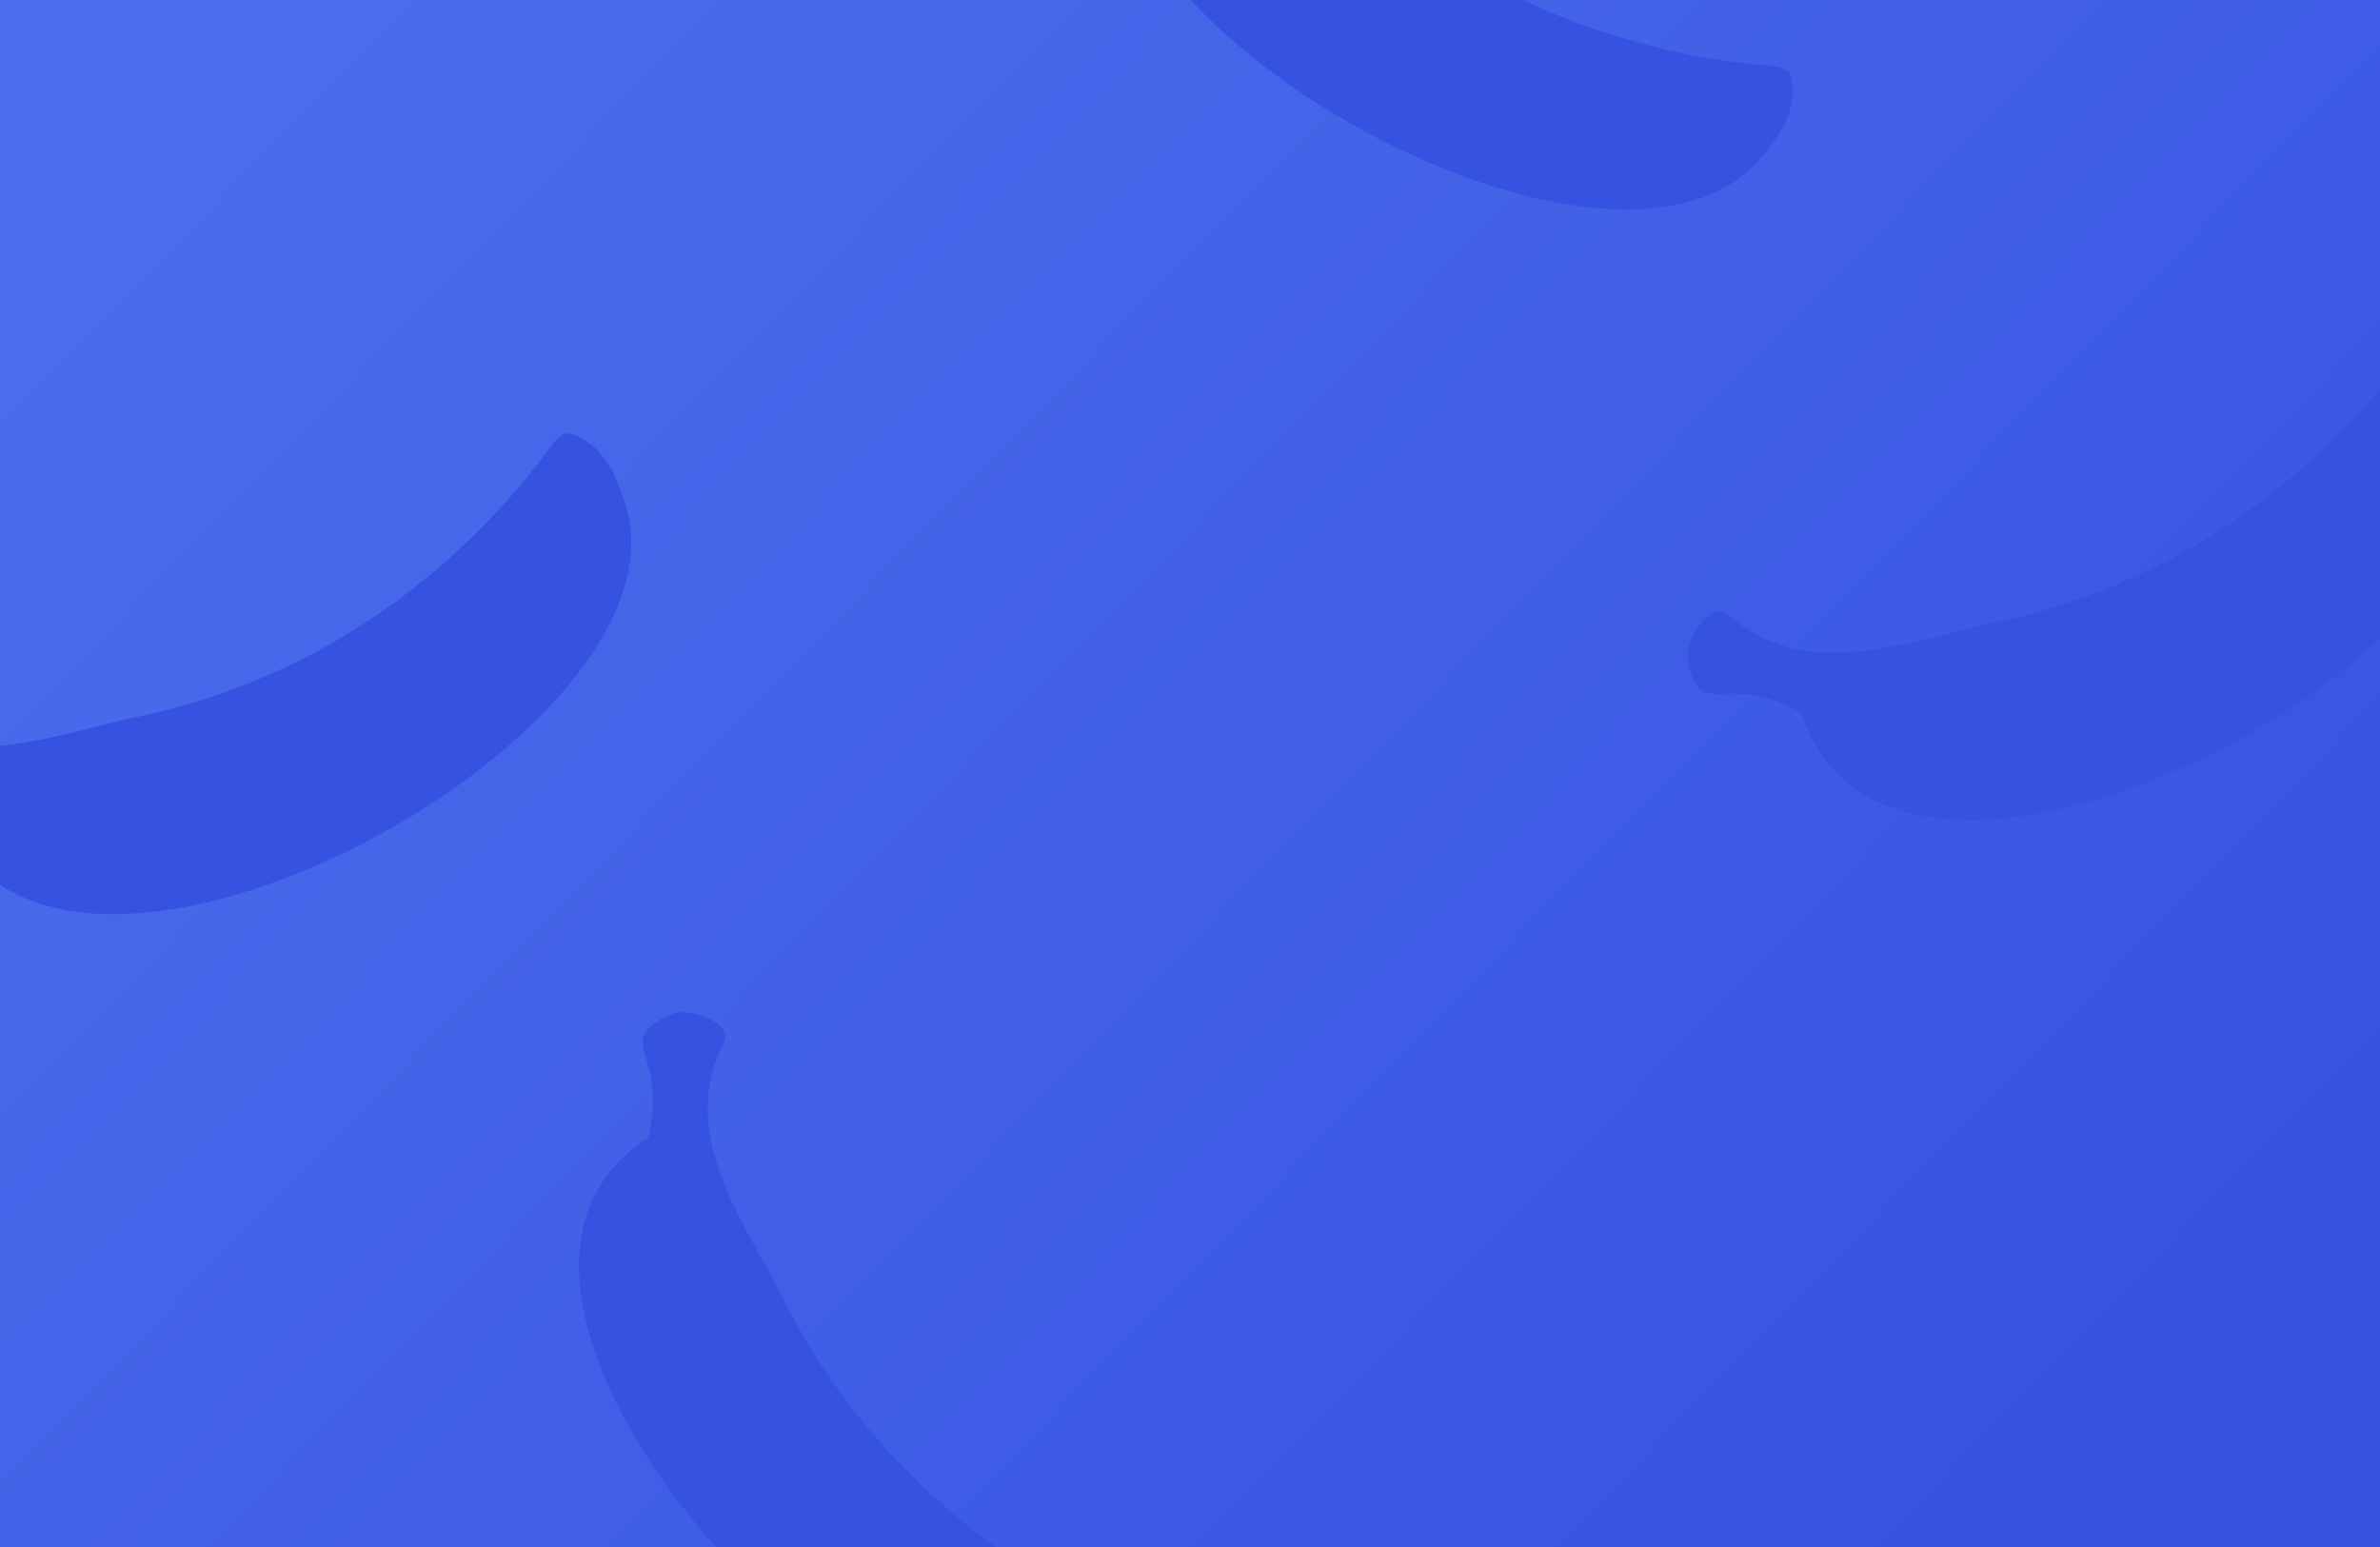 <svg width="1280" height="832" viewBox="0 0 1280 832" fill="none" xmlns="http://www.w3.org/2000/svg">
<g clip-path="url(#clip0_62_6258)">
<rect width="1280" height="832" fill="url(#paint0_linear_62_6258)"/>
<path d="M587.137 924.441L587.104 924.439L587.12 924.417C587.128 924.422 587.13 924.435 587.137 924.441Z" fill="#3652E0"/>
<path d="M627.345 896.736C627.373 896.598 627.393 896.454 627.421 896.315C627.51 896.478 627.446 896.615 627.345 896.736Z" fill="#3652E0"/>
<path d="M587.12 924.417L587.104 924.439L587.137 924.441C587.13 924.435 587.128 924.422 587.12 924.417ZM352.452 566.505C352.401 566.492 352.356 566.471 352.305 566.457C352.349 566.563 352.391 566.654 352.435 566.759C352.536 566.688 352.535 566.59 352.452 566.505ZM585.155 924.702C585.17 924.714 585.194 924.731 585.204 924.751L585.21 924.743L585.155 924.702Z" fill="#3652E0"/>
<path d="M393.108 788.663C392.979 788.459 392.798 788.242 392.617 787.976C392.778 788.203 392.947 788.436 393.108 788.663ZM389.127 783.457C389.794 784.2 390.412 784.979 391.012 785.782C390.31 784.82 389.517 783.718 388.67 782.541C388.817 782.854 388.974 783.151 389.127 783.457ZM368.633 752.826C368.72 752.84 368.814 752.861 368.894 752.883C368.719 752.609 368.589 752.405 368.498 752.266C368.594 752.433 368.684 752.608 368.633 752.826ZM368.498 752.266C368.478 752.227 368.458 752.188 368.432 752.157C368.45 752.182 368.47 752.221 368.498 752.266Z" fill="#3652E0"/>
<path d="M617.056 904.193C618.388 902.802 623.876 896.525 625.042 889.879C625.502 887.23 624.523 886.199 621.47 884.609C517.38 830.401 457.952 794.203 383.805 632.904C373.363 610.195 377.036 583.394 384.346 560.249C387.066 561.134 387.179 558.231 386.825 556.528C381.95 545.488 365.892 547.418 362.554 548.023C359.216 548.627 348.593 556.195 347.211 562.672C346.721 565.711 351.744 565.004 352.452 566.82C358.215 578.899 356.288 592.961 354.716 605.694C354.79 605.808 354.77 605.903 354.657 605.99C353.201 624.329 351.524 613.37 339.949 623.167C323.053 680.668 359.803 743.2 393.125 788.723C393.125 788.723 393.138 788.721 393.132 788.729C438.144 846.128 522.103 923.702 587.142 924.47C598.585 919.988 608.982 913.724 617.056 904.193ZM611.923 900.742C522.222 898.148 449.867 831.707 405.539 758.5C387.804 728.454 348.668 668.885 362.784 634.845C368.122 634.636 376.54 631.243 380.399 635.971C424.984 757.008 474.905 830.253 598.613 878.957C603.957 881.92 612.43 882.062 614.339 888.81C615.327 892.578 615.972 898.983 611.923 900.742Z" fill="#3652E0"/>
<path d="M330.919 668.158C327.09 664.217 336.497 664.97 334.739 667.822C334.002 668.945 332.119 669.134 330.919 668.158Z" fill="#3652E0"/>
<path d="M587.12 924.417C507.132 956.824 391.342 832.5 381.557 821.266C334.129 766.857 285.506 679.646 339.933 623.106C326.281 687.567 359.876 742.671 393.979 789.725C393.979 789.725 393.993 789.722 393.987 789.73C438.724 847.207 519.5 917.72 587.12 924.417Z" fill="#3652E0"/>
<path d="M591.851 924.592C591.827 924.526 591.824 924.462 591.814 924.394C592.165 924.064 592.333 924.651 591.851 924.592Z" fill="#3652E0"/>
<path d="M354.646 605.924C354.564 605.803 354.599 605.706 354.706 605.625C354.78 605.741 354.754 605.844 354.646 605.924Z" fill="#3652E0"/>
<path d="M611.907 900.682C522.206 898.087 449.851 831.646 405.523 758.439C387.788 728.393 348.652 668.824 362.768 634.784C368.106 634.575 376.524 631.182 380.383 635.91C424.968 756.947 474.889 830.192 598.597 878.896C603.941 881.859 612.414 882.001 614.323 888.749C615.316 892.509 615.956 898.923 611.907 900.682Z" fill="#3652E0"/>
<path d="M370.305 752.18C363.045 752.367 366.757 749.61 364.186 744.926C361.813 741.43 357.935 743.303 355.917 737.664C355.553 736.209 364.891 731.523 364.23 735.226C364.922 741.254 367.805 746.736 370.305 752.18Z" fill="#3652E0"/>
<path d="M357.781 727.282C356.428 726.68 344.612 722.115 347.559 720.654C352.717 715.059 358.358 721.442 357.781 727.282Z" fill="#3652E0"/>
<path d="M575.967 914.622C574.687 916.488 571.298 916.352 572.297 913.478C572.845 910.907 579.444 910.928 575.967 914.622Z" fill="#3652E0"/>
<path d="M583.131 906.599C582.71 907.092 582.24 907.536 581.649 907.201C577.289 904.582 586.664 901.586 583.131 906.599Z" fill="#3652E0"/>
<path d="M567.045 903.351C564.926 905.369 562.997 903.8 564.086 901.417C564.404 901.164 568.373 902.114 567.045 903.351Z" fill="#3652E0"/>
<path d="M432.247 738.233C431.534 739.009 429.729 739.788 429.444 738.306C428.375 735.643 434.503 735.381 432.247 738.233Z" fill="#3652E0"/>
<path d="M434.831 744.273C433.517 742.79 435.033 740.32 436.644 742.093C437.35 742.718 436.217 743.091 436.212 743.645C435.711 743.898 435.591 744.841 434.831 744.273Z" fill="#3652E0"/>
<path d="M547.072 856.306C546.356 855.928 545.966 855.4 546.383 854.565C546.804 854.205 546.757 853.176 547.606 853.505C548.877 853.889 548.74 857.041 547.072 856.306Z" fill="#3652E0"/>
<path d="M327.065 663.059C323.225 659.134 332.628 659.859 330.885 662.723C330.156 663.852 328.268 664.048 327.065 663.059Z" fill="#3652E0"/>
<path d="M371.924 588.428C365.82 578.273 353.618 565.938 348.536 565.133C343.471 564.34 351.552 552.049 357.735 550.007C362.211 548.524 366.379 547.58 371.623 547.763C378.368 548 386.71 549.43 386.551 559.519C386.517 561.57 379.471 558.782 377.235 560.265C369.295 563.534 371.974 581.536 371.924 588.428Z" fill="#3652E0"/>
<path d="M629.591 886.774C630.028 880.578 621.707 878.108 616.803 876.134C530.974 841.679 459.935 778.822 419.314 694.468C396.831 652.892 366.319 609.144 388.083 562.958C392.281 557.218 388.598 552.631 386.348 550.755C377.509 545.2 365.844 541.388 356.235 547.817C331.356 562.105 359.358 565.925 348.501 612.105C211.019 699.514 491.848 999.815 602.795 922.68C613.943 914.925 627.492 905.892 629.591 886.774ZM586.681 924.654C517.778 947.95 430.109 874.289 378.479 817.509C336.689 768.243 287.747 680.242 339.933 623.106C351.549 613.303 353.185 624.268 354.641 605.93C354.56 605.809 354.594 605.713 354.7 605.633C356.296 592.785 358.21 575.825 352.305 566.457C350.418 563.852 346.879 565.462 347.195 562.611C348.571 556.142 360.58 548.702 364.588 548.224C368.542 547.754 380.918 546.783 386.092 555.907C386.949 557.42 386.562 558.909 384.336 560.18C382.104 561.46 368.748 599.611 383.781 632.838C413.691 700.814 450.302 770.708 509.251 817.781C543.895 844.916 581.003 869.826 622.126 884.955C628.473 887.292 621.226 899.319 617.038 904.119C606.065 916.686 589.582 923.669 586.681 924.654Z" fill="#3652E0"/>
<path d="M1332.06 233.473L1332.05 233.505L1332.03 233.483C1332.04 233.478 1332.05 233.479 1332.06 233.473Z" fill="#3652E0"/>
<path d="M1315.7 187.468C1315.57 187.405 1315.44 187.349 1315.31 187.286C1315.49 187.242 1315.6 187.339 1315.7 187.468Z" fill="#3652E0"/>
<path d="M1332.03 233.483L1332.05 233.505L1332.06 233.473C1332.05 233.479 1332.04 233.478 1332.03 233.483ZM925.604 367.601C925.579 367.647 925.547 367.686 925.521 367.732C925.634 367.716 925.733 367.699 925.846 367.683C925.803 367.567 925.708 367.543 925.604 367.601ZM1331.8 235.456C1331.81 235.444 1331.84 235.425 1331.86 235.421L1331.85 235.413L1331.8 235.456Z" fill="#3652E0"/>
<path d="M1150.72 385.784C1150.49 385.857 1150.23 385.975 1149.93 386.081C1150.19 385.984 1150.46 385.881 1150.72 385.784ZM1144.66 388.284C1145.55 387.832 1146.46 387.437 1147.39 387.065C1146.28 387.494 1145.01 387.975 1143.66 388.488C1144 388.428 1144.33 388.352 1144.66 388.284ZM1109.77 400.158C1109.81 400.079 1109.85 399.993 1109.89 399.921C1109.58 400.02 1109.35 400.092 1109.2 400.144C1109.38 400.095 1109.57 400.053 1109.77 400.158ZM1109.2 400.144C1109.15 400.154 1109.11 400.163 1109.07 400.18C1109.1 400.169 1109.14 400.16 1109.2 400.144Z" fill="#3652E0"/>
<path d="M1320.24 199.336C1319.24 197.689 1314.59 190.765 1308.48 187.919C1306.04 186.79 1304.79 187.468 1302.46 190.006C1223.18 276.536 1172.84 324.58 997.854 354.488C973.217 358.701 948.277 348.222 927.81 335.174C929.369 332.776 926.594 331.916 924.858 331.818C912.932 333.671 910.643 349.683 910.364 353.063C910.085 356.443 914.648 368.663 920.547 371.672C923.355 372.932 923.972 367.897 925.909 367.683C939.067 365.24 952.153 370.738 964.046 375.55C964.176 375.508 964.261 375.552 964.317 375.683C981.655 381.833 970.636 380.618 977.105 394.333C1028.28 425.526 1098.19 406.199 1150.78 385.785C1150.78 385.785 1150.78 385.771 1150.79 385.778C1217.88 357.143 1314.53 296.103 1332.09 233.476C1330.72 221.263 1327.36 209.599 1320.24 199.336ZM1315.58 203.401C1289.87 289.379 1206.98 342.089 1124.8 365.975C1091.19 375.337 1023.52 397.735 994.292 375.295C995.471 370.085 994.37 361.076 999.935 358.571C1128.38 346.806 1212.05 317.527 1291.09 210.624C1295.33 206.228 1297.66 198.08 1304.68 197.981C1308.57 198.002 1314.92 199.035 1315.58 203.401Z" fill="#3652E0"/>
<path d="M1018.23 414.693C1013.43 417.372 1016.59 408.479 1018.89 410.915C1019.79 411.918 1019.48 413.785 1018.23 414.693Z" fill="#3652E0"/>
<path d="M1332.03 233.483C1342.65 319.132 1192.61 398.828 1179.23 405.375C1114.4 437.118 1017.58 461.531 977.043 394.333C1035.78 424.192 1097.7 405.992 1151.97 385.218C1151.97 385.218 1151.97 385.204 1151.98 385.212C1219.07 356.862 1308.07 297.071 1332.03 233.483Z" fill="#3652E0"/>
<path d="M1333.42 228.959C1333.35 228.965 1333.29 228.951 1333.22 228.944C1332.99 228.519 1333.61 228.509 1333.42 228.959Z" fill="#3652E0"/>
<path d="M964.25 375.676C964.112 375.724 964.027 375.666 963.977 375.542C964.108 375.5 964.2 375.552 964.25 375.676Z" fill="#3652E0"/>
<path d="M1315.51 203.401C1289.81 289.379 1206.92 342.089 1124.73 365.975C1091.12 375.337 1023.46 397.735 994.229 375.295C995.408 370.085 994.307 361.076 999.872 358.571C1128.32 346.806 1211.99 317.527 1291.03 210.624C1295.27 206.228 1297.6 198.08 1304.61 197.981C1308.5 197.994 1314.86 199.035 1315.51 203.401Z" fill="#3652E0"/>
<path d="M1109.58 398.377C1107.88 405.438 1106.18 401.139 1100.99 402.411C1097 403.8 1097.81 408.03 1091.84 408.521C1090.34 408.496 1088.23 398.264 1091.63 399.86C1097.63 400.751 1103.67 399.383 1109.58 398.377Z" fill="#3652E0"/>
<path d="M1082.29 404.035C1081.36 405.186 1073.89 415.42 1073.24 412.196C1069.17 405.766 1076.8 401.968 1082.29 404.035Z" fill="#3652E0"/>
<path d="M1319.69 241.724C1321.16 243.443 1320.15 246.682 1317.63 244.973C1315.29 243.778 1317.02 237.409 1319.69 241.724Z" fill="#3652E0"/>
<path d="M1313.79 232.728C1314.15 233.262 1314.46 233.832 1313.99 234.316C1310.33 237.85 1309.86 228.019 1313.79 232.728Z" fill="#3652E0"/>
<path d="M1306.49 247.428C1307.89 249.996 1305.88 251.454 1303.86 249.786C1303.69 249.413 1305.64 245.824 1306.49 247.428Z" fill="#3652E0"/>
<path d="M1112.13 334.935C1112.69 335.825 1112.98 337.77 1111.47 337.662C1108.62 338.006 1109.96 332.018 1112.13 334.935Z" fill="#3652E0"/>
<path d="M1118.63 334.001C1116.86 334.887 1114.86 332.783 1116.99 331.686C1117.78 331.166 1117.85 332.356 1118.38 332.505C1118.5 333.054 1119.38 333.414 1118.63 334.001Z" fill="#3652E0"/>
<path d="M1255.88 254.553C1255.33 255.148 1254.72 255.387 1254.02 254.768C1253.78 254.269 1252.77 254.048 1253.31 253.313C1254.01 252.185 1257.02 253.132 1255.88 254.553Z" fill="#3652E0"/>
<path d="M1012.31 417.097C1007.52 419.791 1010.66 410.895 1012.97 413.319C1013.87 414.316 1013.57 416.19 1012.31 417.097Z" fill="#3652E0"/>
<path d="M951.818 354.462C940.43 357.732 925.358 366.329 923.267 371.029C921.191 375.717 911.408 364.732 911.034 358.231C910.76 353.524 910.925 349.254 912.459 344.235C914.432 337.782 917.971 330.093 927.676 332.856C929.648 333.419 925.132 339.505 925.987 342.048C927.091 350.563 945.173 352.631 951.818 354.462Z" fill="#3652E0"/>
<path d="M1306.65 182.722C1300.78 180.697 1296.24 188.096 1293.07 192.324C1237.59 266.321 1158.5 318.687 1066.51 336.109C1020.53 347.074 970.379 365.234 931.393 332.265C926.935 326.726 921.551 329.097 919.157 330.785C911.505 337.887 904.806 348.169 908.532 359.114C915.899 386.841 926.831 360.781 968.632 383.212C1017.51 538.622 1380.22 345.014 1334.41 217.892C1329.8 205.118 1324.58 189.694 1306.65 182.722ZM1332.15 233.969C1336.83 306.553 1243 372.188 1174.8 407.377C1116.4 435.003 1018.74 459.52 977.043 394.333C970.578 380.577 981.592 381.833 964.254 375.683C964.117 375.731 964.033 375.673 963.983 375.549C951.985 370.685 936.097 364.45 925.521 367.732C922.516 368.88 923.156 372.715 920.484 371.672C914.591 368.67 910.509 355.146 911.084 351.15C911.653 347.21 913.916 335.003 924.068 332.365C925.75 331.929 927.089 332.687 927.741 335.167C928.4 337.654 961.8 360.422 997.784 354.494C1071.18 343.183 1148.17 325.893 1208.88 281.124C1244.06 254.677 1277.72 225.274 1302.97 189.462C1306.86 183.936 1316.61 194.047 1320.16 199.334C1329.46 213.184 1331.95 230.912 1332.15 233.969Z" fill="#3652E0"/>
<path d="M333.145 284.167L333.135 284.199L333.118 284.177C333.125 284.171 333.138 284.173 333.145 284.167Z" fill="#3652E0"/>
<path d="M316.782 238.162C316.656 238.099 316.522 238.042 316.395 237.98C316.575 237.936 316.691 238.033 316.782 238.162Z" fill="#3652E0"/>
<path d="M333.118 284.177L333.135 284.199L333.145 284.167C333.138 284.173 333.125 284.171 333.118 284.177ZM-73.309 418.295C-73.335 418.341 -73.366 418.379 -73.392 418.425C-73.279 418.41 -73.18 418.393 -73.067 418.377C-73.11 418.261 -73.205 418.237 -73.309 418.295ZM332.885 286.15C332.901 286.137 332.924 286.119 332.945 286.114L332.939 286.107L332.885 286.15Z" fill="#3652E0"/>
<path d="M151.806 436.478C151.576 436.551 151.319 436.669 151.016 436.775C151.277 436.678 151.545 436.575 151.806 436.478ZM145.747 438.978C146.638 438.525 147.55 438.131 148.481 437.759C147.37 438.188 146.101 438.669 144.744 439.182C145.085 439.122 145.413 439.046 145.747 438.978ZM110.858 450.852C110.895 450.773 110.939 450.687 110.981 450.615C110.671 450.714 110.441 450.786 110.282 450.838C110.468 450.789 110.661 450.747 110.858 450.852ZM110.282 450.838C110.239 450.847 110.197 450.857 110.16 450.874C110.189 450.863 110.232 450.854 110.282 450.838Z" fill="#3652E0"/>
<path d="M321.325 250.03C320.325 248.383 315.681 241.459 309.563 238.613C307.123 237.484 305.874 238.162 303.548 240.7C224.264 327.23 173.928 375.274 -1.059 405.182C-25.696 409.395 -50.636 398.916 -71.103 385.868C-69.544 383.47 -72.319 382.61 -74.056 382.512C-85.981 384.365 -88.27 400.377 -88.549 403.757C-88.828 407.137 -84.266 419.357 -78.367 422.366C-75.558 423.626 -74.941 418.591 -73.004 418.377C-59.846 415.934 -46.76 421.432 -34.867 426.243C-34.737 426.202 -34.652 426.246 -34.596 426.377C-17.258 432.527 -28.277 431.312 -21.808 445.027C29.367 476.22 99.276 456.892 151.869 436.478C151.869 436.478 151.87 436.465 151.876 436.472C218.963 407.837 315.612 346.797 333.175 284.17C331.805 271.957 328.443 260.293 321.325 250.03ZM316.664 254.095C290.959 340.073 208.065 392.783 125.884 416.669C92.274 426.03 24.61 448.429 -4.621 425.989C-3.443 420.779 -4.543 411.77 1.022 409.265C129.472 397.5 213.136 368.221 292.177 261.318C296.421 256.922 298.75 248.774 305.762 248.675C309.657 248.696 316.012 249.729 316.664 254.095Z" fill="#3652E0"/>
<path d="M19.318 465.386C14.52 468.066 17.681 459.173 19.98 461.609C20.875 462.612 20.57 464.479 19.318 465.386Z" fill="#3652E0"/>
<path d="M333.118 284.177C343.736 369.826 193.695 449.522 180.313 456.069C115.488 487.811 18.67 512.225 -21.871 445.027C36.867 474.886 98.784 456.686 153.057 435.912C153.057 435.912 153.058 435.898 153.064 435.906C220.156 407.556 309.161 347.765 333.118 284.177Z" fill="#3652E0"/>
<path d="M334.511 279.652C334.44 279.659 334.379 279.645 334.309 279.637C334.082 279.213 334.693 279.203 334.511 279.652Z" fill="#3652E0"/>
<path d="M-34.663 426.37C-34.801 426.418 -34.886 426.36 -34.936 426.235C-34.805 426.194 -34.713 426.246 -34.663 426.37Z" fill="#3652E0"/>
<path d="M316.601 254.095C290.896 340.073 208.002 392.783 125.821 416.669C92.211 426.03 24.547 448.429 -4.684 425.989C-3.506 420.779 -4.606 411.77 0.959 409.265C129.409 397.5 213.073 368.221 292.114 261.318C296.358 256.922 298.687 248.774 305.699 248.675C309.588 248.688 315.949 249.729 316.601 254.095Z" fill="#3652E0"/>
<path d="M110.667 449.071C108.97 456.132 107.267 451.833 102.077 453.105C98.087 454.494 98.892 458.723 92.924 459.215C91.423 459.19 89.313 448.957 92.719 450.554C98.72 451.444 104.762 450.077 110.667 449.071Z" fill="#3652E0"/>
<path d="M83.377 454.729C82.446 455.88 74.98 466.113 74.33 462.889C70.26 456.459 77.885 452.661 83.377 454.729Z" fill="#3652E0"/>
<path d="M320.772 292.418C322.244 294.137 321.235 297.375 318.718 295.667C316.376 294.472 318.103 288.103 320.772 292.418Z" fill="#3652E0"/>
<path d="M314.875 283.422C315.242 283.956 315.55 284.526 315.073 285.01C311.416 288.544 310.946 278.713 314.875 283.422Z" fill="#3652E0"/>
<path d="M307.577 298.122C308.978 300.69 306.964 302.148 304.943 300.48C304.782 300.107 306.726 296.518 307.577 298.122Z" fill="#3652E0"/>
<path d="M113.214 385.629C113.78 386.519 114.065 388.464 112.56 388.355C109.711 388.699 111.042 382.712 113.214 385.629Z" fill="#3652E0"/>
<path d="M119.717 384.695C117.945 385.581 115.951 383.477 118.08 382.379C118.866 381.859 118.933 383.05 119.467 383.199C119.582 383.747 120.462 384.108 119.717 384.695Z" fill="#3652E0"/>
<path d="M256.967 305.247C256.416 305.842 255.806 306.081 255.107 305.462C254.868 304.963 253.862 304.742 254.4 304.007C255.099 302.879 258.108 303.826 256.967 305.247Z" fill="#3652E0"/>
<path d="M13.395 467.79C8.61 470.485 11.743 461.589 14.058 464.013C14.96 465.009 14.662 466.884 13.395 467.79Z" fill="#3652E0"/>
<path d="M-47.095 405.156C-58.484 408.425 -73.555 417.023 -75.646 421.723C-77.722 426.411 -87.505 415.426 -87.879 408.925C-88.153 404.218 -87.988 399.948 -86.454 394.929C-84.481 388.476 -80.942 380.787 -71.237 383.55C-69.265 384.113 -73.781 390.198 -72.926 392.742C-71.822 401.257 -53.74 403.325 -47.095 405.156Z" fill="#3652E0"/>
<path d="M307.74 233.416C301.868 231.391 297.33 238.79 294.155 243.017C238.674 317.015 159.583 369.38 67.593 386.803C21.617 397.768 -28.534 415.928 -67.52 382.959C-71.978 377.419 -77.362 379.791 -79.756 381.479C-87.408 388.581 -94.107 398.863 -90.382 409.808C-83.014 437.535 -72.083 411.475 -30.282 433.905C18.597 589.316 381.311 395.708 335.494 268.586C330.886 255.812 325.665 240.388 307.74 233.416ZM333.233 284.663C337.917 357.246 244.088 422.881 175.887 458.071C117.489 485.697 19.825 510.214 -21.871 445.027C-28.336 431.271 -17.321 432.527 -34.659 426.377C-34.796 426.425 -34.88 426.367 -34.93 426.243C-46.928 421.379 -62.816 415.144 -73.392 418.425C-76.397 419.574 -75.757 423.409 -78.429 422.366C-84.322 419.364 -88.404 405.84 -87.829 401.844C-87.26 397.904 -84.997 385.697 -74.845 383.059C-73.163 382.622 -71.824 383.381 -71.172 385.86C-70.513 388.348 -37.114 411.116 -1.13 405.187C72.269 393.876 149.254 376.587 209.971 331.818C245.143 305.371 278.802 275.968 304.052 240.156C307.951 234.629 317.695 244.74 321.248 250.028C330.55 263.878 333.032 281.606 333.233 284.663Z" fill="#3652E0"/>
<path d="M933.544 89.818L933.512 89.826L933.521 89.8C933.53 89.803 933.536 89.815 933.544 89.818Z" fill="#3652E0"/>
<path d="M964.192 51.806C964.18 51.665 964.158 51.521 964.145 51.381C964.277 51.511 964.255 51.661 964.192 51.806Z" fill="#3652E0"/>
<path d="M933.521 89.8L933.512 89.826L933.544 89.818C933.536 89.815 933.53 89.803 933.521 89.8ZM606.605 -186.417C606.552 -186.415 606.503 -186.422 606.45 -186.42C606.523 -186.332 606.589 -186.257 606.662 -186.168C606.738 -186.266 606.709 -186.359 606.605 -186.417ZM931.719 90.634C931.737 90.64 931.765 90.65 931.78 90.666L931.783 90.657L931.719 90.634Z" fill="#3652E0"/>
<path d="M708.873 14.95C708.69 14.791 708.456 14.634 708.206 14.431C708.425 14.603 708.654 14.778 708.873 14.95ZM703.572 11.094C704.424 11.616 705.238 12.187 706.042 12.786C705.095 12.063 704.021 11.233 702.874 10.345C703.103 10.604 703.34 10.844 703.572 11.094ZM675.201 -12.429C675.288 -12.44 675.384 -12.447 675.468 -12.448C675.222 -12.661 675.04 -12.819 674.912 -12.927C675.051 -12.794 675.188 -12.652 675.201 -12.429ZM674.912 -12.927C674.882 -12.959 674.851 -12.991 674.818 -13.013C674.842 -12.994 674.873 -12.962 674.912 -12.927Z" fill="#3652E0"/>
<path d="M956.454 61.886C957.335 60.172 960.807 52.592 960.031 45.889C959.717 43.219 958.485 42.509 955.106 41.855C839.885 19.551 772.607 1.785 655.577 -131.703C639.098 -150.495 634.982 -177.232 635.395 -201.501C638.255 -201.427 637.535 -204.242 636.711 -205.773C628.893 -214.968 614.05 -208.542 611.023 -207.012C607.996 -205.481 599.969 -195.2 600.49 -188.598C600.885 -185.545 605.499 -187.654 606.694 -186.115C615.66 -176.179 617.82 -162.15 619.941 -149.497C620.044 -149.409 620.052 -149.312 619.969 -149.196C623.798 -131.203 619.069 -141.23 610.764 -128.541C610.951 -68.609 663.995 -19.14 708.905 15.003C708.905 15.003 708.918 14.997 708.914 15.006C768.414 57.201 870.995 107.639 933.557 89.844C943.249 82.289 951.431 73.321 956.454 61.886ZM950.551 60.04C863.829 83.11 775.543 40.038 712.194 -17.505C686.634 -41.253 632.148 -87.202 635.98 -123.853C641.037 -125.575 648.14 -131.225 653.186 -127.793C730.408 -24.476 799.129 31.511 931.586 42.95C937.552 44.267 945.715 41.989 949.468 47.913C951.488 51.244 953.931 57.2 950.551 60.04Z" fill="#3652E0"/>
<path d="M614.927 -82.841C610.134 -85.528 619.366 -87.487 618.493 -84.253C618.107 -82.966 616.356 -82.249 614.927 -82.841Z" fill="#3652E0"/>
<path d="M933.521 89.8C866.082 143.654 719.67 57.473 707.089 49.492C646.125 10.851 574.669 -58.891 610.731 -128.595C616.011 -62.916 663.913 -19.668 710.01 15.719C710.01 15.719 710.022 15.713 710.019 15.723C769.277 58.071 866.796 102.647 933.521 89.8Z" fill="#3652E0"/>
<path d="M938.106 88.62C938.064 88.563 938.044 88.504 938.014 88.441C938.256 88.025 938.585 88.54 938.106 88.62Z" fill="#3652E0"/>
<path d="M619.94 -149.257C619.826 -149.35 619.832 -149.453 619.912 -149.56C620.016 -149.471 620.02 -149.365 619.94 -149.257Z" fill="#3652E0"/>
<path d="M950.518 59.986C863.796 83.057 775.51 39.985 712.161 -17.559C686.601 -41.306 632.115 -87.256 635.947 -123.907C641.005 -125.628 648.107 -131.279 653.153 -127.847C730.375 -24.529 799.096 31.457 931.553 42.896C937.519 44.213 945.682 41.936 949.435 47.86C951.458 51.181 953.898 57.147 950.518 59.986Z" fill="#3652E0"/>
<path d="M676.619 -13.524C669.714 -11.276 672.487 -14.977 668.688 -18.734C665.417 -21.409 662.234 -18.509 658.693 -23.339C657.928 -24.631 665.545 -31.782 665.967 -28.044C668.347 -22.464 672.673 -18.03 676.619 -13.524Z" fill="#3652E0"/>
<path d="M657.521 -33.822C656.053 -34.013 643.426 -35.023 645.834 -37.263C649.184 -44.096 656.41 -39.584 657.521 -33.822Z" fill="#3652E0"/>
<path d="M920.04 83.589C919.344 85.743 916.057 86.577 916.196 83.538C915.989 80.917 922.321 79.057 920.04 83.589Z" fill="#3652E0"/>
<path d="M924.621 73.857C924.358 74.449 924.034 75.01 923.372 74.857C918.447 73.589 926.58 68.046 924.621 73.857Z" fill="#3652E0"/>
<path d="M908.276 75.327C906.82 77.865 904.524 76.911 904.889 74.317C905.121 73.984 909.197 73.763 908.276 75.327Z" fill="#3652E0"/>
<path d="M732.021 -44.542C731.558 -43.594 730.05 -42.333 729.354 -43.673C727.571 -45.921 733.371 -47.918 732.021 -44.542Z" fill="#3652E0"/>
<path d="M736.219 -39.488C734.537 -40.535 735.286 -43.335 737.335 -42.094C738.19 -41.696 737.21 -41.016 737.363 -40.483C736.956 -40.098 737.109 -39.16 736.219 -39.488Z" fill="#3652E0"/>
<path d="M875.728 35.923C874.933 35.764 874.409 35.369 874.571 34.45C874.872 33.985 874.534 33.012 875.442 33.086C876.769 33.091 877.535 36.151 875.728 35.923Z" fill="#3652E0"/>
<path d="M609.78 -86.631C604.98 -89.3 614.201 -91.284 613.346 -88.043C612.969 -86.752 611.215 -86.026 609.78 -86.631Z" fill="#3652E0"/>
<path d="M631.516 -170.95C622.772 -178.946 607.561 -187.293 602.461 -186.616C597.38 -185.933 601.624 -200.017 606.968 -203.737C610.837 -206.433 614.563 -208.526 619.642 -209.844C626.174 -211.538 634.579 -212.544 637.301 -202.828C637.853 -200.853 630.304 -201.518 628.583 -199.459C621.904 -194.063 629.601 -177.571 631.516 -170.95Z" fill="#3652E0"/>
<path d="M963.507 41.617C962.161 35.553 953.481 35.556 948.217 35.062C856.129 26.488 770.125 -13.524 707.154 -82.808C673.758 -116.255 632.046 -149.496 639.749 -199.969C642.138 -206.667 637.3 -210.014 634.609 -211.172C624.553 -213.978 612.286 -214.308 604.907 -205.408C585.13 -184.624 613.059 -188.94 615.81 -141.581C508.931 -18.625 863.68 189.217 948.052 83.669C956.528 73.059 966.942 60.541 963.507 41.617ZM933.168 90.152C873.758 132.115 768.736 86.484 703.068 46.768C648.974 11.451 576.988 -58.958 610.731 -128.595C619.073 -141.301 623.765 -131.257 619.936 -149.25C619.824 -149.342 619.829 -149.444 619.909 -149.551C617.778 -162.321 614.78 -179.124 606.45 -186.42C603.9 -188.38 600.966 -185.829 600.457 -188.652C599.933 -195.244 609.324 -205.798 613.03 -207.398C616.685 -208.975 628.272 -213.432 635.832 -206.16C637.084 -204.954 637.138 -203.417 635.366 -201.564C633.591 -199.701 631.658 -159.326 655.535 -131.759C703.572 -75.122 758.58 -18.556 828.497 9.77C869.436 25.91 912.103 39.215 955.833 42C962.583 42.431 959.063 56.026 956.416 61.819C949.478 76.992 935.668 88.382 933.168 90.152Z" fill="#3652E0"/>
</g>
<defs>
<linearGradient id="paint0_linear_62_6258" x1="1.11362e-05" y1="158.794" x2="922.471" y2="1051.61" gradientUnits="userSpaceOnUse">
<stop stop-color="#4B6DED"/>
<stop offset="1" stop-color="#3652E0"/>
</linearGradient>
<clipPath id="clip0_62_6258">
<rect width="1280" height="832" fill="white"/>
</clipPath>
</defs>
</svg>
